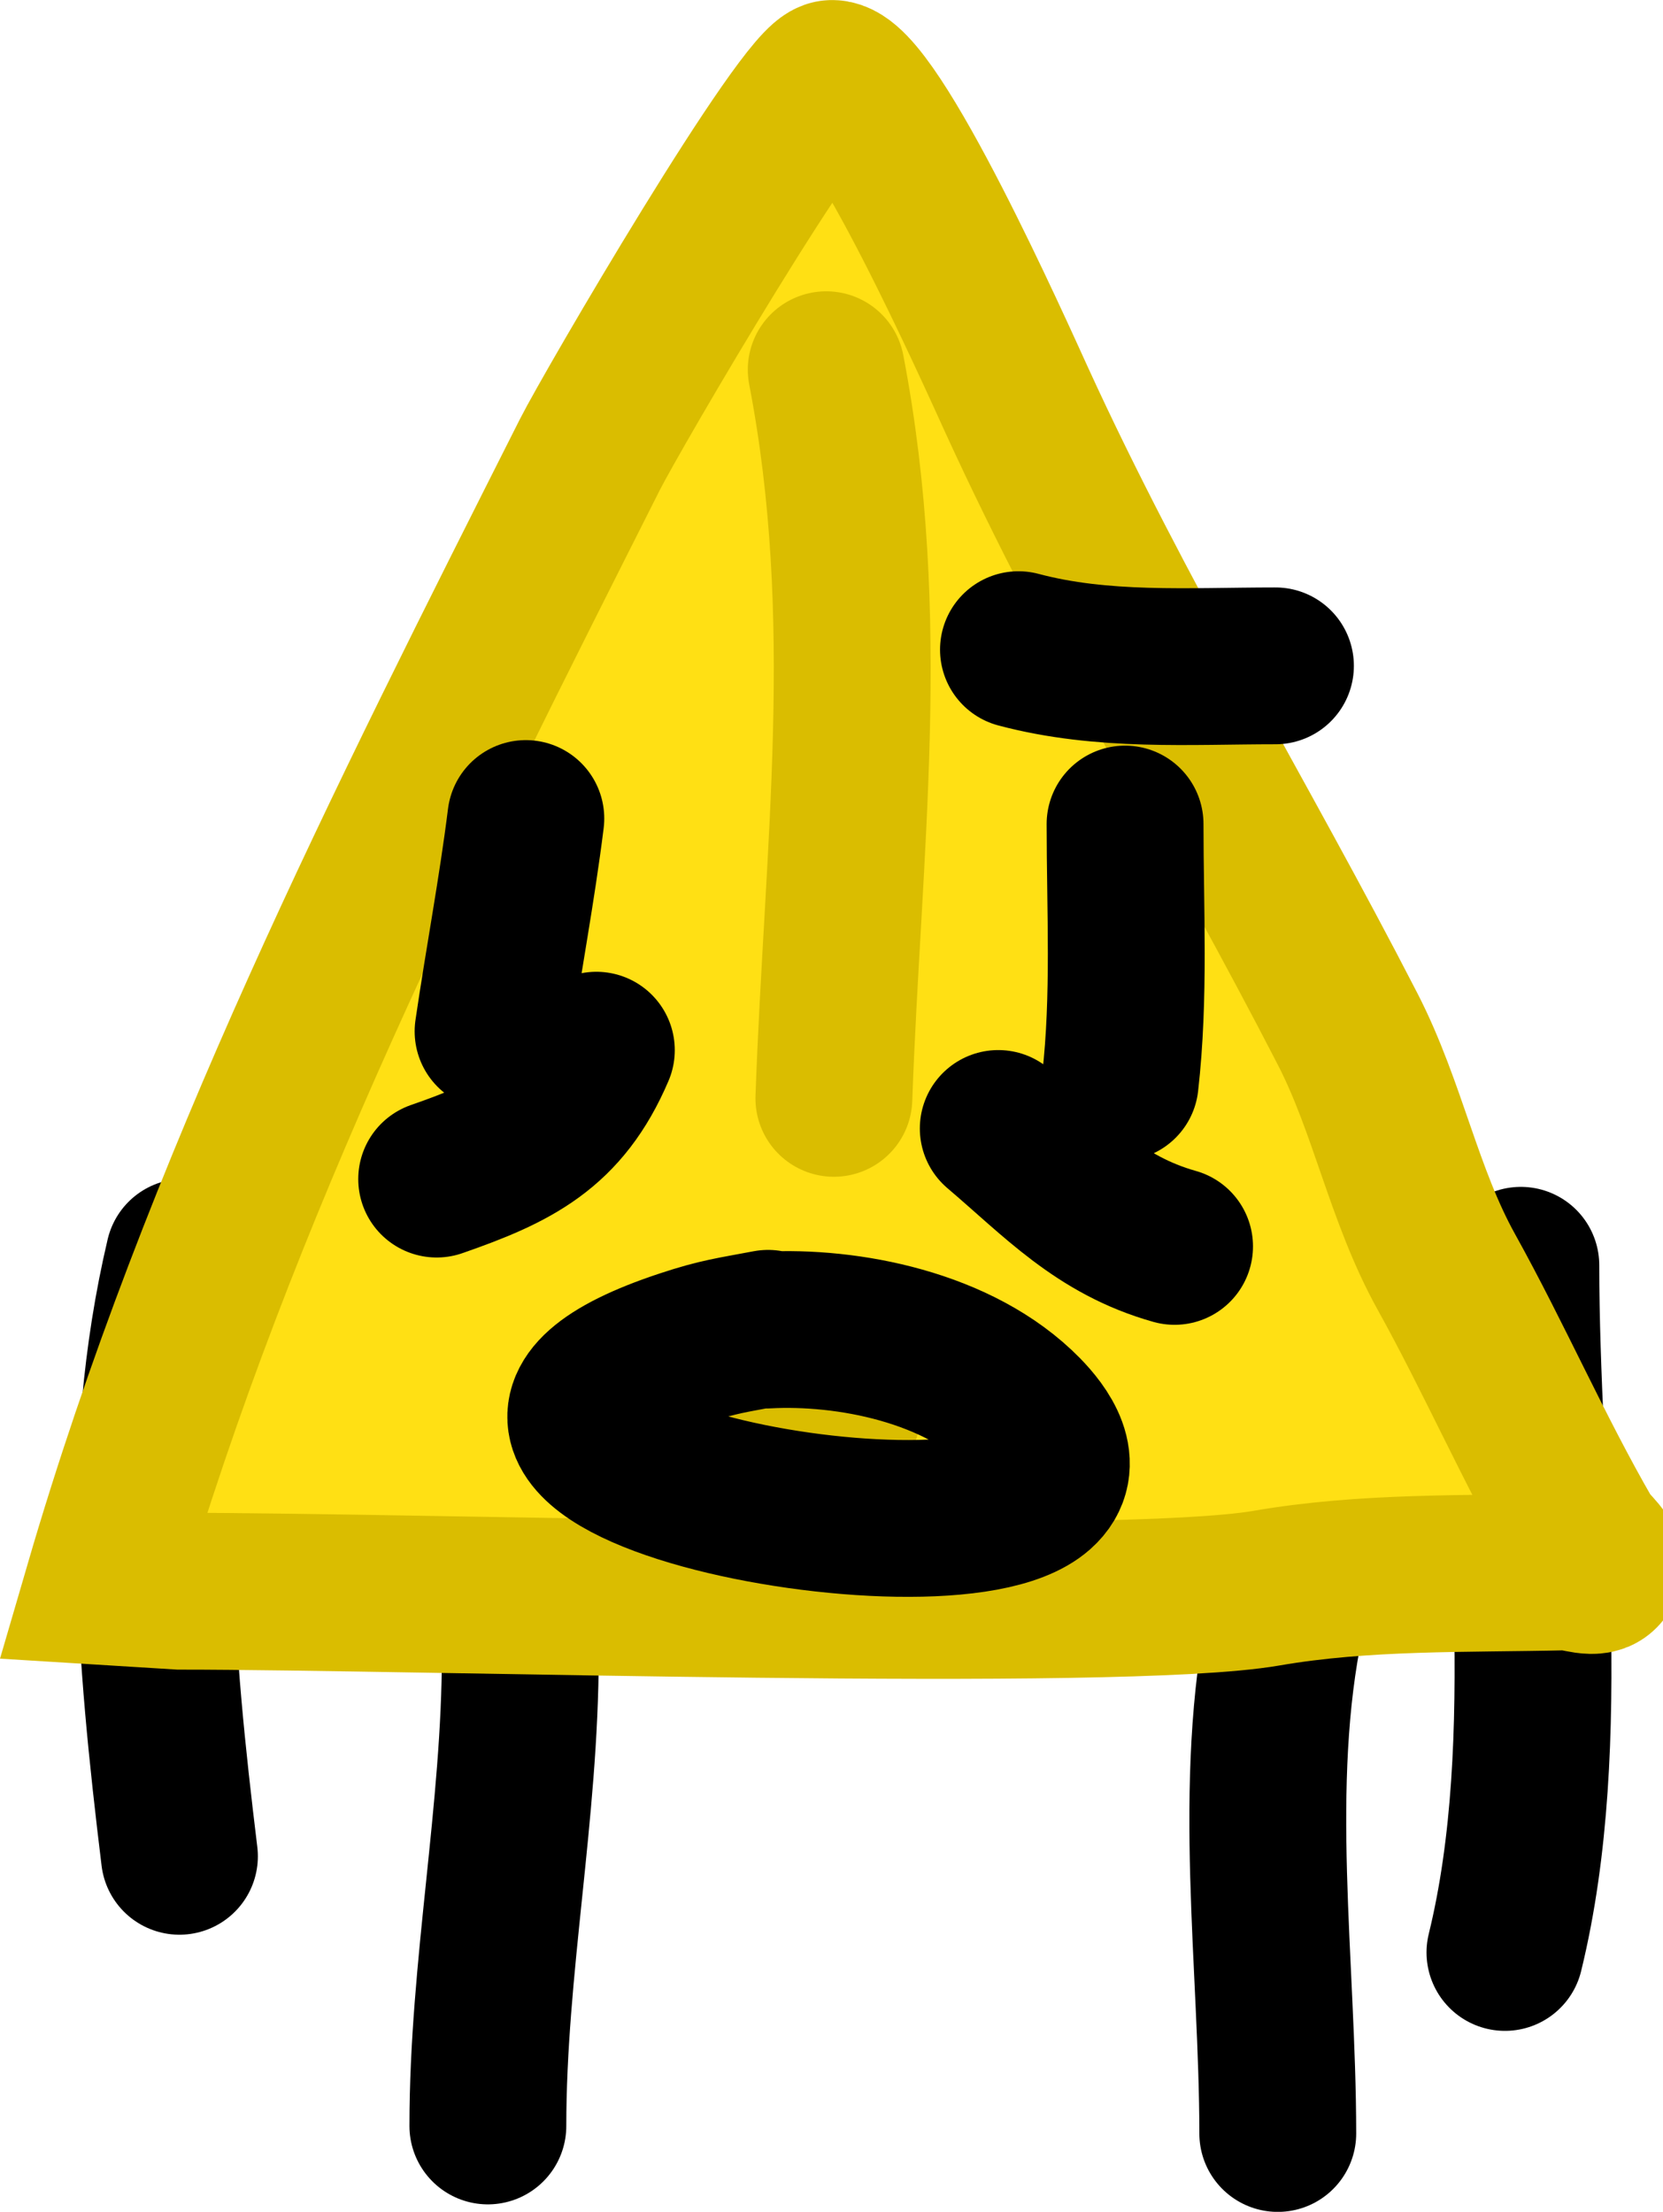 <svg version="1.1" xmlns="http://www.w3.org/2000/svg" xmlns:xlink="http://www.w3.org/1999/xlink" width="26.506" height="35.261" viewBox="0,0,26.506,35.261"><g transform="translate(-226.399,-162.369)"><g stroke-width="2.5" stroke-linecap="round" stroke-miterlimit="10"><path d="M234.175,196.261c0,-2.525 0.517,-5.006 0.517,-7.523" fill="none" stroke="#000000"/><path d="M246.765,196.381c-0.002,-2.704 -0.431,-5.56 0.129,-8.224" fill="none" stroke="#000000"/><path d="M229.259,191.962c-0.389,-3.192 -0.673,-6.382 0.073,-9.551" fill="none" stroke="#000000"/><path d="M250.639,182.54c0,3.497 0.575,7.57 -0.253,10.955" fill="none" stroke="#000000"/><path d="M228.037,187.66c1.861,-6.381 4.799,-12.163 7.762,-18.041c0.356,-0.706 3.438,-5.987 3.859,-5.999c0.646,-0.019 2.628,4.434 2.947,5.13c1.589,3.473 3.532,6.638 5.275,10.027c0.64,1.245 0.892,2.644 1.571,3.867c0.772,1.391 1.407,2.856 2.204,4.235c0.1,0.172 0.385,0.35 0.287,0.524c-0.098,0.173 -0.398,0.02 -0.597,0.025c-1.593,0.037 -3.19,-0.012 -4.764,0.26c-2.368,0.409 -13.47,0.048 -17.316,0.048z" fill="#ffe014" stroke="#dabd00"/><path d="M244.331,175.506c0,1.368 0.077,2.759 -0.078,4.118" fill="none" stroke="#000000"/><path d="M234.78,175.418c-0.142,1.139 -0.356,2.258 -0.522,3.393" fill="none" stroke="#000000"/><path d="M235.904,179.111c-0.531,1.244 -1.31,1.625 -2.545,2.055" fill="none" stroke="#000000"/><path d="M245.12,182.239c-1.202,-0.338 -1.886,-1.094 -2.81,-1.88" fill="none" stroke="#000000"/><path d="M239.483,184.905c0.625,-1.57 0.471,0.414 -0.038,0.561c-1.163,0.337 -0.46,-0.623 -0.361,-0.833" fill="none" stroke="#dabd00"/><path d="M239.568,168.263c0.765,3.979 0.263,7.633 0.122,11.616" fill="none" stroke="#dabd00"/><path d="M238.615,183.573c1.29,-0.07 3.071,0.267 4.106,1.324c0.271,0.277 0.693,0.821 0.226,1.234c-1.491,1.317 -10.868,-0.545 -5.643,-2.273c0.556,-0.184 0.764,-0.204 1.337,-0.313" fill="none" stroke="#000000"/><path d="M246.728,172.984c-1.378,-0 -2.755,0.099 -4.096,-0.258" fill="none" stroke="#000000"/></g></g></svg><!--rotationCenter:13.600620890514307:17.630656096315533-->